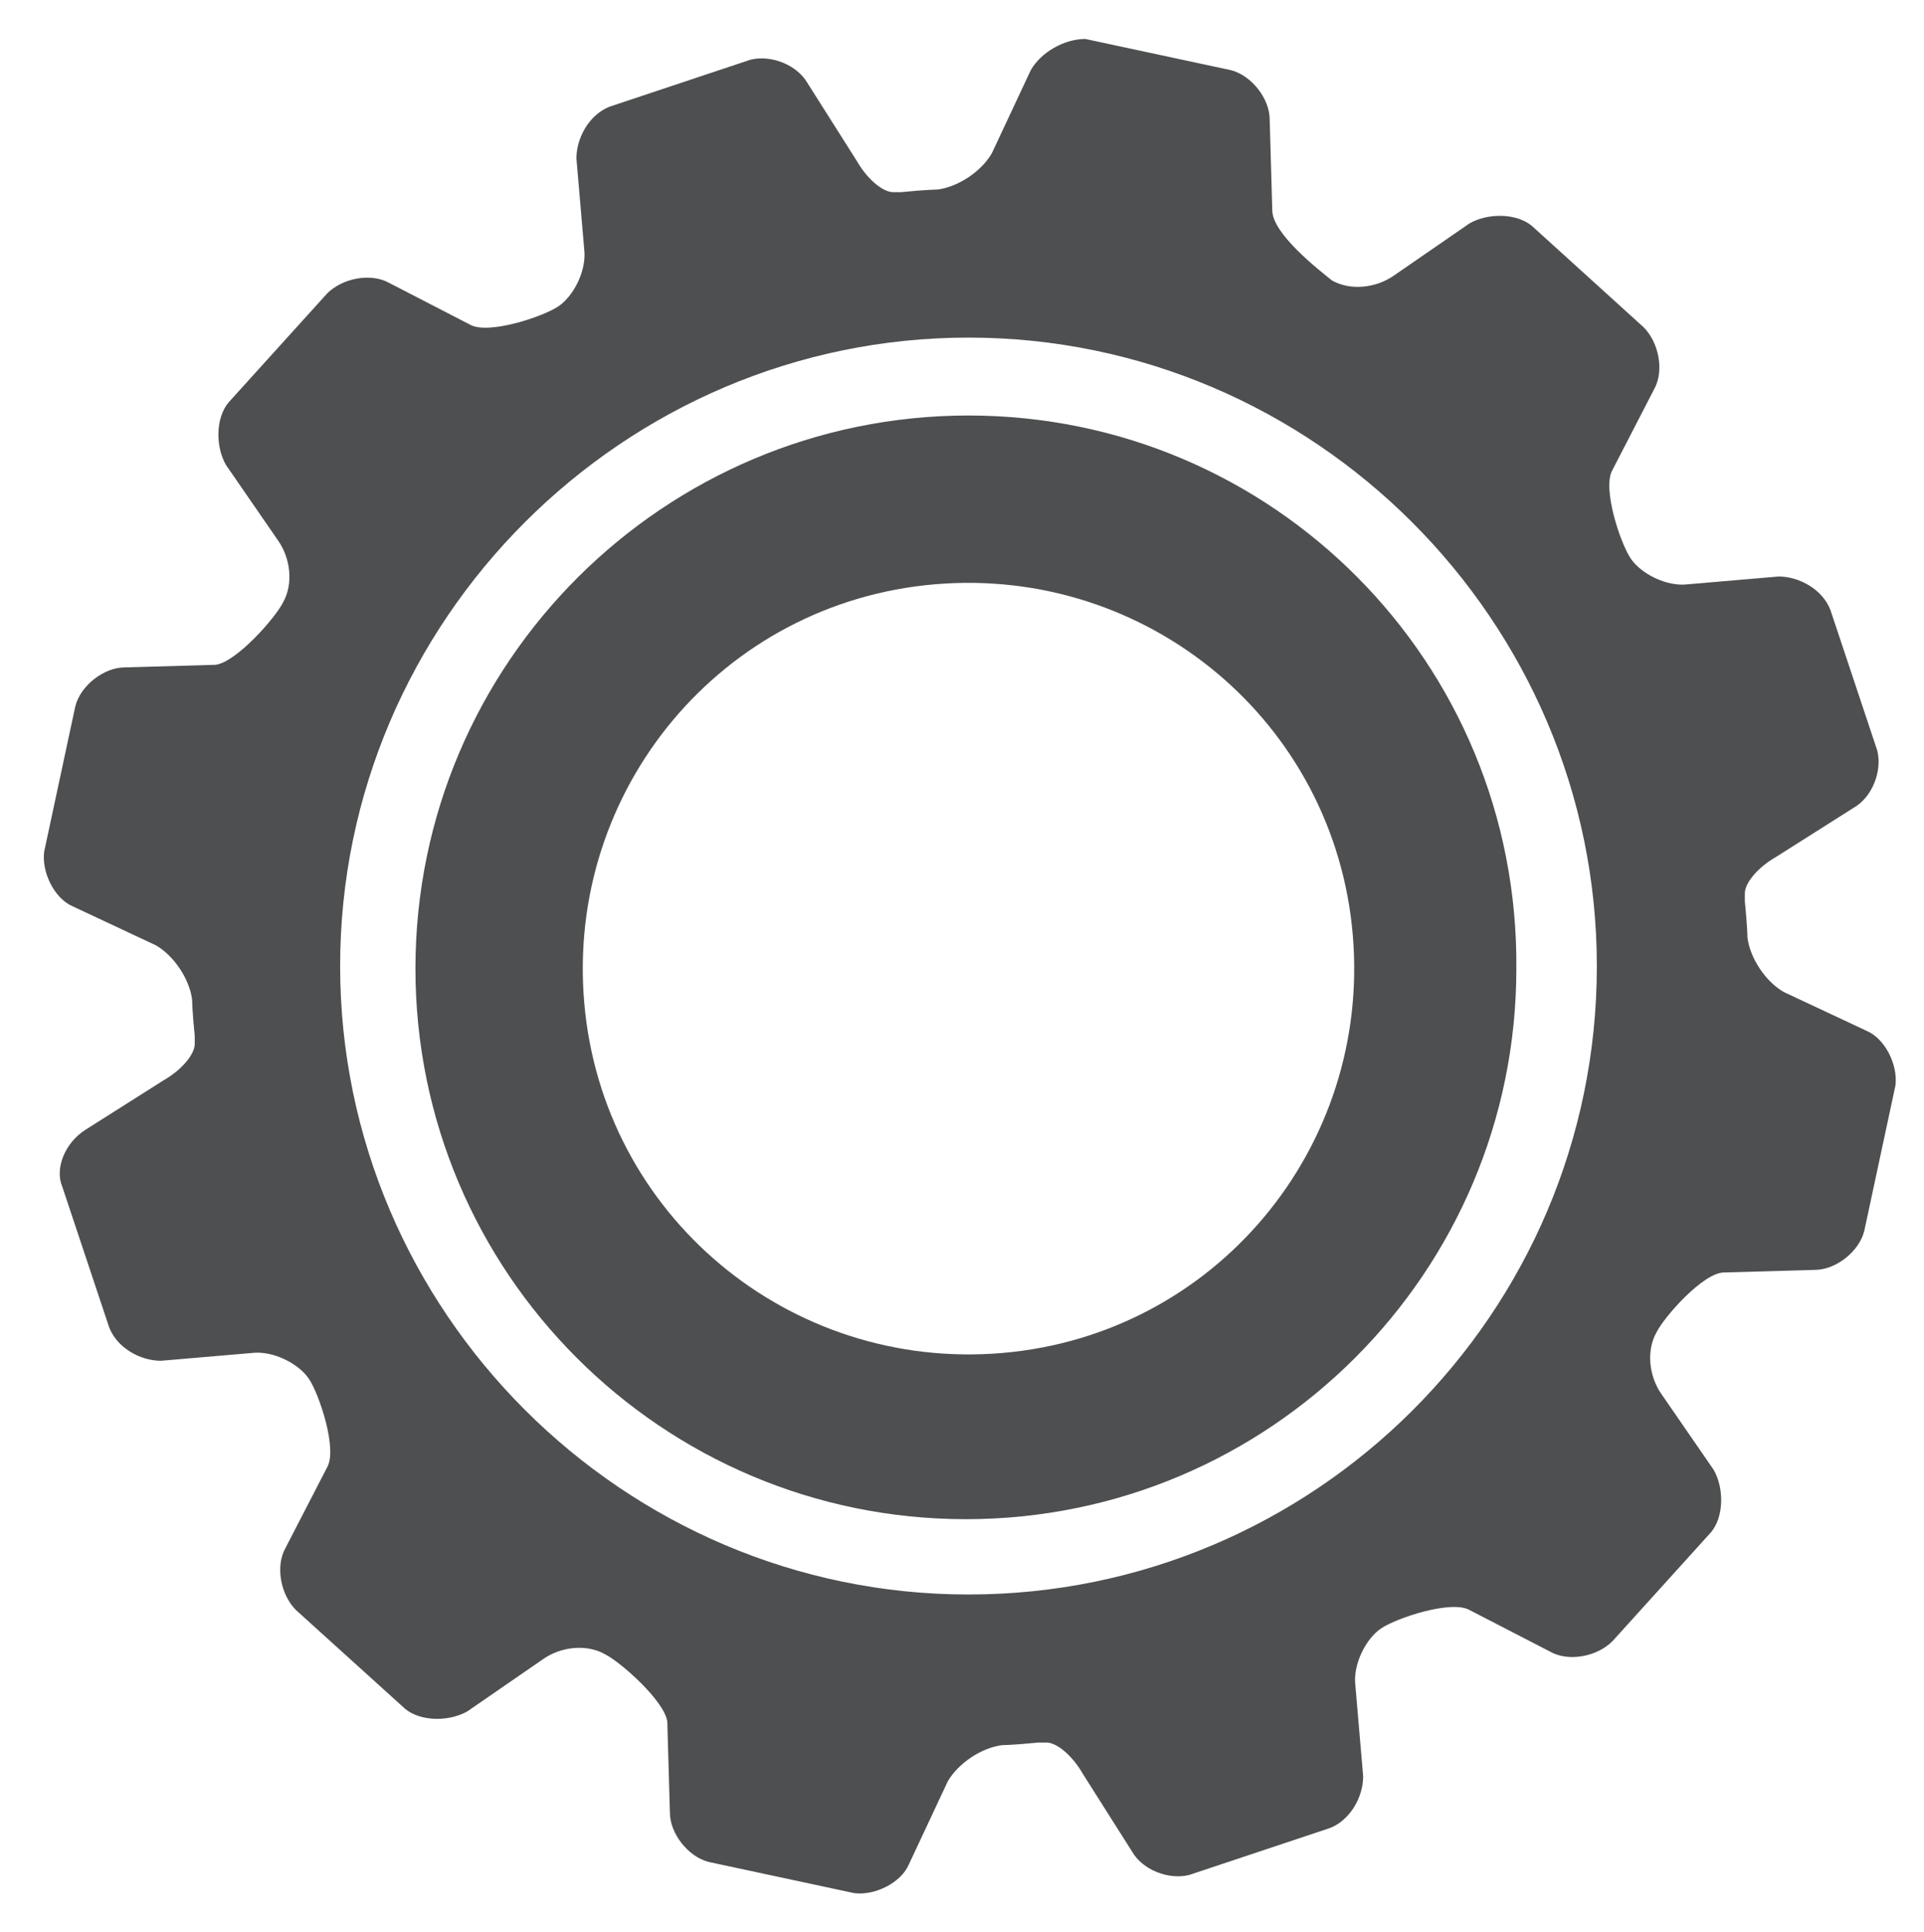 <?xml version="1.0" encoding="utf-8"?>
<!-- Generator: Adobe Illustrator 18.0.0, SVG Export Plug-In . SVG Version: 6.00 Build 0)  -->
<!DOCTYPE svg PUBLIC "-//W3C//DTD SVG 1.1//EN" "http://www.w3.org/Graphics/SVG/1.1/DTD/svg11.dtd">
<svg version="1.1" id="Layer_1" xmlns="http://www.w3.org/2000/svg" xmlns:xlink="http://www.w3.org/1999/xlink" x="0px" y="0px"
	 viewBox="0 0 74.1 74.4" enable-background="new 0 0 74.1 74.4" xml:space="preserve">
<g>
	<path fill="#4E4F50" d="M16,37.3c0,11.7,9.5,21.2,21.2,21.2c11.7,0,21.2-9.5,21.2-21.2C58.5,25.5,49,16,37.3,16
		C25.6,16,16,25.5,16,37.3z M52.1,36c0.7,8.2-5.3,15.4-13.5,16.1c-8.2,0.7-15.4-5.3-16.1-13.5c-0.7-8.2,5.3-15.4,13.5-16.1
		C44.2,21.8,51.4,27.8,52.1,36z"/>
	<path fill="#4E4F50" d="M66.4,49l3.5-0.1c0.8,0,1.7-0.7,1.9-1.5l1.2-5.6c0.1-0.8-0.4-1.8-1.1-2.1l-3.2-1.5
		c-0.7-0.4-1.3-1.3-1.4-2.1c0,0,0-0.4-0.1-1.4c0-0.3,0-0.3,0-0.3c0-0.4,0.5-1,1.2-1.4l3-1.9c0.7-0.4,1.1-1.4,0.9-2.2l-1.8-5.4
		c-0.3-0.8-1.2-1.3-2-1.3l-3.5,0.3c-0.8,0.1-1.8-0.4-2.2-1c-0.4-0.6-1.1-2.7-0.7-3.4l1.6-3.1c0.4-0.7,0.2-1.8-0.4-2.4L59,8.7
		c-0.6-0.5-1.7-0.5-2.4-0.1l-2.9,2c-0.7,0.5-1.7,0.6-2.4,0.2C50.8,10.4,49,9,49,8.1l-0.1-3.5c0-0.8-0.7-1.7-1.5-1.9l-5.6-1.2
		C41,1.5,40.1,2,39.7,2.7l-1.5,3.2c-0.4,0.7-1.3,1.3-2.1,1.4c0,0-0.4,0-1.4,0.1c-0.3,0-0.3,0-0.3,0c-0.4,0-1-0.5-1.4-1.2l-1.9-3
		c-0.4-0.7-1.4-1.1-2.2-0.9l-5.4,1.8c-0.8,0.3-1.3,1.2-1.3,2l0.3,3.5c0.1,0.8-0.4,1.8-1,2.2c-0.6,0.4-2.7,1.1-3.4,0.7l-3.1-1.6
		c-0.7-0.4-1.8-0.2-2.4,0.4l-3.8,4.2c-0.5,0.6-0.5,1.7-0.1,2.4l2,2.9c0.5,0.7,0.6,1.7,0.2,2.4c-0.3,0.6-1.8,2.3-2.6,2.4l-3.5,0.1
		c-0.8,0-1.7,0.7-1.9,1.5l-1.2,5.6c-0.1,0.8,0.4,1.8,1.1,2.1l3.2,1.5c0.7,0.4,1.3,1.3,1.4,2.1c0,0,0,0.4,0.1,1.4c0,0.3,0,0.3,0,0.3
		c0,0.4-0.5,1-1.2,1.4l-3,1.9C2.5,44,2.1,45,2.4,45.7l1.8,5.4c0.3,0.8,1.2,1.3,2,1.3l3.5-0.3c0.8-0.1,1.8,0.4,2.2,1
		c0.4,0.6,1.1,2.7,0.7,3.4l-1.6,3.1c-0.4,0.7-0.2,1.8,0.4,2.4l4.2,3.8c0.6,0.5,1.7,0.5,2.4,0.1l2.9-2c0.7-0.5,1.7-0.6,2.4-0.2
		c0.6,0.3,2.3,1.8,2.4,2.6l0.1,3.5c0,0.8,0.7,1.7,1.5,1.9l5.6,1.2c0.8,0.1,1.8-0.4,2.1-1.1l1.5-3.2c0.4-0.7,1.3-1.3,2.1-1.4
		c0,0,0.4,0,1.4-0.1c0.3,0,0.3,0,0.3,0c0.4,0,1,0.5,1.4,1.2l1.9,3c0.4,0.7,1.4,1.1,2.2,0.9l5.4-1.8c0.8-0.3,1.3-1.2,1.3-2l-0.3-3.5
		c-0.1-0.8,0.4-1.8,1-2.2c0.6-0.4,2.7-1.1,3.4-0.7l3.1,1.6c0.7,0.4,1.8,0.2,2.4-0.4l3.8-4.2c0.5-0.6,0.5-1.7,0.1-2.4l-2-2.9
		c-0.5-0.7-0.6-1.7-0.2-2.4C64.1,50.7,65.6,49,66.4,49z M37.3,61.4c-13.3,0-24.2-10.9-24.2-24.2c0-13.3,10.9-24.2,24.2-24.2
		c13.3,0,24.2,10.9,24.2,24.2C61.5,50.6,50.6,61.4,37.3,61.4z"/>
</g>
</svg>
